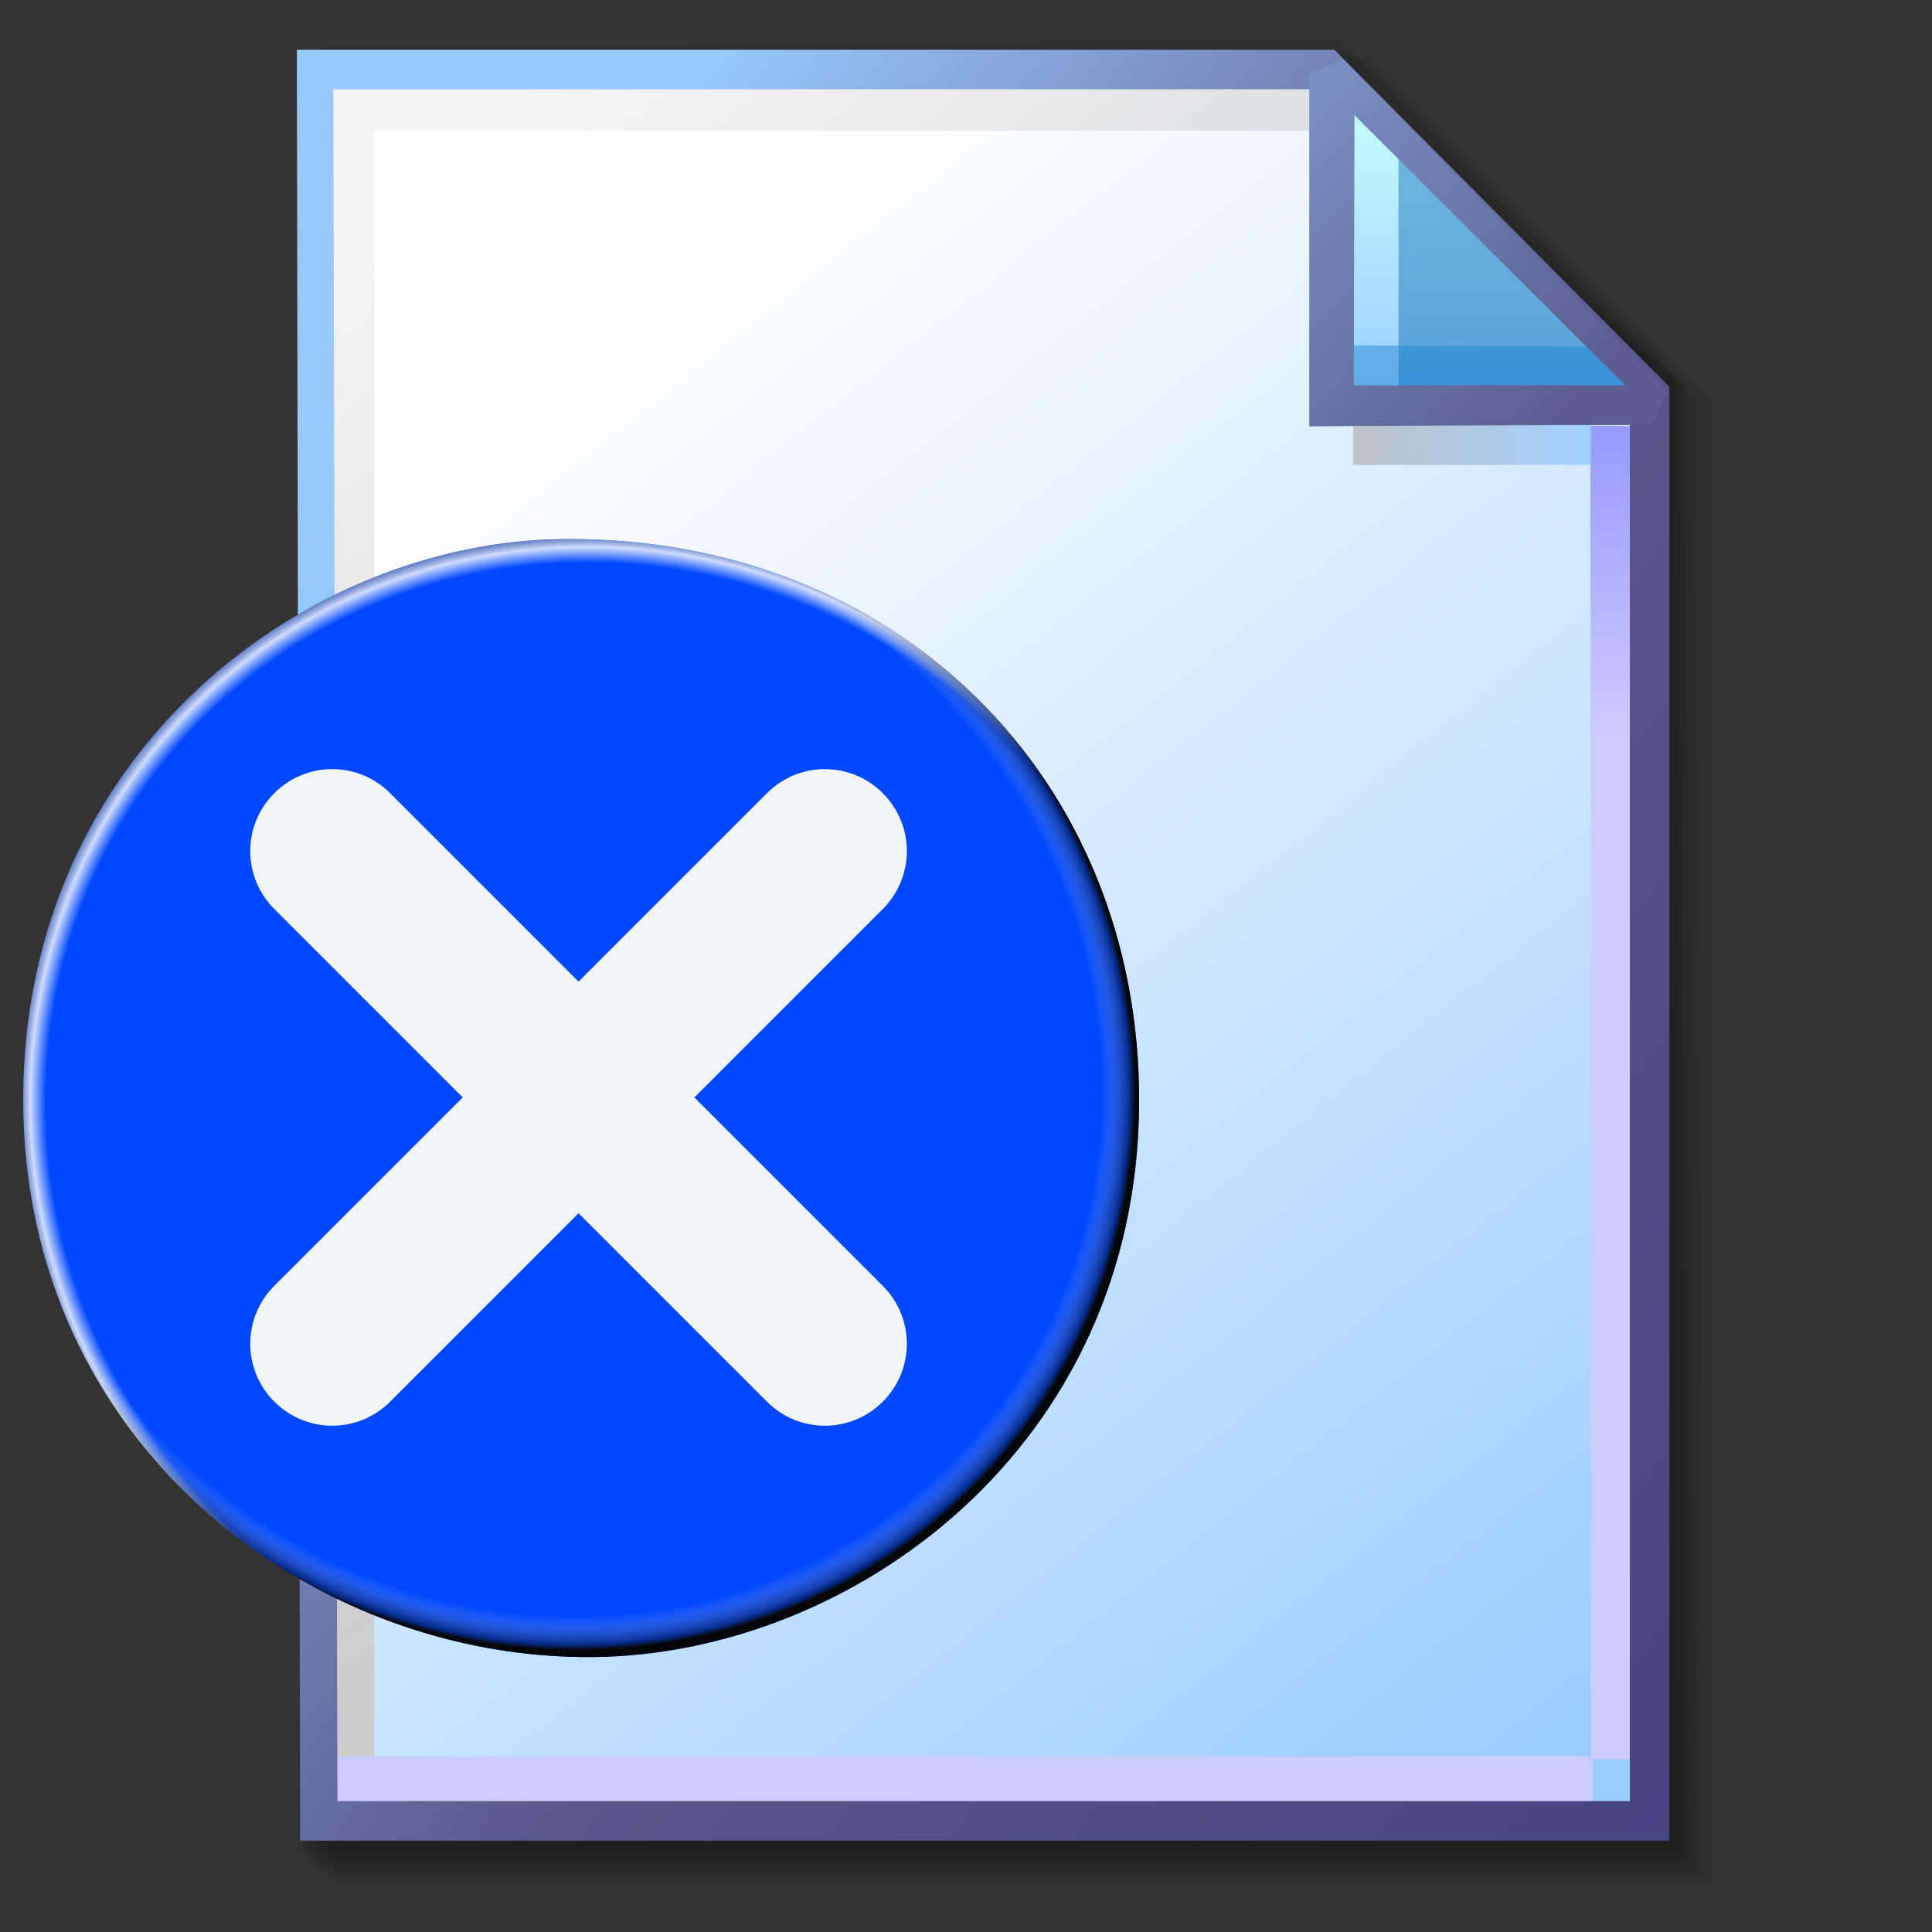 <?xml version="1.0" encoding="UTF-8" standalone="no"?>
<!-- Created with Inkscape (http://www.inkscape.org/) -->

<svg
   width="256mm"
   height="256mm"
   viewBox="0 0 256 256"
   version="1.1"
   id="svg1"
   inkscape:version="1.3.2 (091e20ef0f, 2023-11-25)"
   xml:space="preserve"
   sodipodi:docname="document-close.svg"
   xmlns:inkscape="http://www.inkscape.org/namespaces/inkscape"
   xmlns:sodipodi="http://sodipodi.sourceforge.net/DTD/sodipodi-0.dtd"
   xmlns:xlink="http://www.w3.org/1999/xlink"
   xmlns="http://www.w3.org/2000/svg"
   xmlns:svg="http://www.w3.org/2000/svg"
   xmlns:rdf="http://www.w3.org/1999/02/22-rdf-syntax-ns#"
   xmlns:cc="http://creativecommons.org/ns#"
   xmlns:dc="http://purl.org/dc/elements/1.1/"><rect x="0" y="0" width="256" height="256" fill="#333333" stroke="none"/><defs
     id="defs1"><linearGradient
       id="linearGradient26"
       inkscape:collect="always"><stop
         style="stop-color:#7b91c4;stop-opacity:1;"
         offset="0"
         id="stop26" /><stop
         style="stop-color:#5c5e91;stop-opacity:1"
         offset="1"
         id="stop27" /></linearGradient><linearGradient
       id="linearGradient24"
       inkscape:collect="always"><stop
         style="stop-color:#c7fafe;stop-opacity:1;"
         offset="0"
         id="stop24" /><stop
         style="stop-color:#9acdff;stop-opacity:1"
         offset="1"
         id="stop25" /></linearGradient><linearGradient
       id="linearGradient22"
       inkscape:collect="always"><stop
         style="stop-color:#adaeae;stop-opacity:0.825;"
         offset="0"
         id="stop22" /><stop
         style="stop-color:#8ac5fe;stop-opacity:0.836;"
         offset="1"
         id="stop23" /></linearGradient><linearGradient
       id="linearGradient18"
       inkscape:collect="always"><stop
         style="stop-color:#9797ff;stop-opacity:1;"
         offset="0"
         id="stop18" /><stop
         style="stop-color:#ccccff;stop-opacity:1;"
         offset="0.3"
         id="stop20" /><stop
         style="stop-color:#ccccff;stop-opacity:1;"
         offset="1"
         id="stop19" /></linearGradient><linearGradient
       id="linearGradient16"
       inkscape:collect="always"><stop
         style="stop-color:#cdcdcd;stop-opacity:0.175;"
         offset="0"
         id="stop16" /><stop
         style="stop-color:#cdcdcd;stop-opacity:1;"
         offset="1"
         id="stop17" /></linearGradient><linearGradient
       id="linearGradient12"
       inkscape:collect="always"><stop
         style="stop-color:#fdfeff;stop-opacity:1;"
         offset="0"
         id="stop13" /><stop
         style="stop-color:#99ccff;stop-opacity:1;"
         offset="1"
         id="stop14" /></linearGradient><linearGradient
       id="linearGradient9"
       inkscape:collect="always"><stop
         style="stop-color:#97c9fc;stop-opacity:1;"
         offset="0"
         id="stop9" /><stop
         style="stop-color:#7788bb;stop-opacity:1"
         offset="0.25"
         id="stop12" /><stop
         style="stop-color:#57578a;stop-opacity:1"
         offset="0.5"
         id="stop11" /><stop
         style="stop-color:#444482;stop-opacity:1;"
         offset="1"
         id="stop10" /></linearGradient><linearGradient
       inkscape:collect="always"
       xlink:href="#linearGradient9"
       id="linearGradient10"
       x1="31.622"
       y1="100.24"
       x2="221.195"
       y2="240.29"
       gradientUnits="userSpaceOnUse" /><linearGradient
       inkscape:collect="always"
       xlink:href="#linearGradient12"
       id="linearGradient14"
       x1="73.583"
       y1="62.021"
       x2="207.03"
       y2="229.599"
       gradientUnits="userSpaceOnUse" /><linearGradient
       inkscape:collect="always"
       xlink:href="#linearGradient16"
       id="linearGradient17"
       x1="57.531"
       y1="26.421"
       x2="147.132"
       y2="144.341"
       gradientUnits="userSpaceOnUse" /><linearGradient
       inkscape:collect="always"
       xlink:href="#linearGradient18"
       id="linearGradient19"
       x1="209.825"
       y1="58.536"
       x2="210.583"
       y2="194.577"
       gradientUnits="userSpaceOnUse" /><linearGradient
       inkscape:collect="always"
       xlink:href="#linearGradient22"
       id="linearGradient23"
       x1="177.192"
       y1="58.991"
       x2="207.32"
       y2="58.991"
       gradientUnits="userSpaceOnUse" /><linearGradient
       inkscape:collect="always"
       xlink:href="#linearGradient24"
       id="linearGradient25"
       x1="176.32"
       y1="20.127"
       x2="176.32"
       y2="56.696"
       gradientUnits="userSpaceOnUse" /><linearGradient
       inkscape:collect="always"
       xlink:href="#linearGradient26"
       id="linearGradient27"
       x1="172.597"
       y1="13.512"
       x2="210.544"
       y2="51.286"
       gradientUnits="userSpaceOnUse" /><radialGradient
       inkscape:collect="always"
       xlink:href="#linearGradient1"
       id="radialGradient2"
       cx="122.374"
       cy="151.031"
       fx="122.374"
       fy="151.031"
       r="122.401"
       gradientTransform="matrix(0.718,-0.778,0.812,0.75,-77.943,112.831)"
       gradientUnits="userSpaceOnUse" /><linearGradient
       id="linearGradient1"
       inkscape:collect="always"><stop
         style="stop-color:#ffffff;stop-opacity:0;"
         offset="0"
         id="stop1" /><stop
         style="stop-color:#ffffff;stop-opacity:0;"
         offset="0.932"
         id="stop5-4" /><stop
         style="stop-color:#ffffff;stop-opacity:0.81;"
         offset="0.958"
         id="stop6-7" /><stop
         style="stop-color:#010101;stop-opacity:0.314;"
         offset="1"
         id="stop2" /></linearGradient><radialGradient
       inkscape:collect="always"
       xlink:href="#linearGradient10-9"
       id="radialGradient6-7"
       gradientUnits="userSpaceOnUse"
       gradientTransform="matrix(0.718,-0.778,0.812,0.75,-77.943,112.831)"
       cx="122.813"
       cy="134.342"
       fx="122.813"
       fy="134.342"
       r="122.401" /><linearGradient
       id="linearGradient10-9"
       inkscape:collect="always"><stop
         style="stop-color:#ffffff;stop-opacity:0;"
         offset="0"
         id="stop7" /><stop
         style="stop-color:#ffffff;stop-opacity:0;"
         offset="0.907"
         id="stop8-4" /><stop
         style="stop-color:#0a0a0a;stop-opacity:0.482;"
         offset="0.954"
         id="stop9-6" /><stop
         style="stop-color:#060606;stop-opacity:1;"
         offset="0.963"
         id="stop15-9" /><stop
         style="stop-color:#020202;stop-opacity:0.956;"
         offset="0.982"
         id="stop11-2" /><stop
         style="stop-color:#000000;stop-opacity:0.28;"
         offset="1"
         id="stop10-2" /></linearGradient><linearGradient
       inkscape:collect="always"
       xlink:href="#linearGradient58"
       id="linearGradient59"
       x1="3.849"
       y1="91.603"
       x2="240.624"
       y2="91.603"
       gradientUnits="userSpaceOnUse" /><linearGradient
       id="linearGradient58"
       inkscape:collect="always"><stop
         style="stop-color:#ffffff;stop-opacity:0.312;"
         offset="0"
         id="stop58-0" /><stop
         style="stop-color:#ffffff;stop-opacity:0.212;"
         offset="1"
         id="stop59-5" /></linearGradient></defs><sodipodi:namedview
     id="base"
     pagecolor="#ffffff"
     bordercolor="#000000"
     borderopacity="0.3"
     inkscape:pageopacity="0.0"
     inkscape:pageshadow="2"
     inkscape:zoom="0.98994949"
     inkscape:cx="505.07627"
     inkscape:cy="476.792"
     inkscape:document-units="mm"
     inkscape:showpageshadow="2"
     inkscape:pagecheckerboard="0"
     inkscape:deskcolor="#d1d1d1"
     inkscape:current-layer="svg1"
     showguides="true"><sodipodi:guide
       position="92.475,162.188"
       orientation="0,-1"
       id="guide12"
       inkscape:locked="false" /><sodipodi:guide
       position="212.801,201.335"
       orientation="0,-1"
       id="guide27"
       inkscape:locked="false" /><sodipodi:guide
       position="177.333,251.791"
       orientation="1,0"
       id="guide28"
       inkscape:locked="false" /></sodipodi:namedview><g
     id="g28"
     transform="matrix(1.048,0,0,1.048,-6.407,-6.138)"><g
       id="g7"
       inkscape:label="shadow"
       style="display:inline"><path
         id="rect1"
         style="fill:#000000;fill-opacity:0.06;stroke-width:3.728;stroke-linecap:square"
         d="M 48.381,13.418 H 179.161 l 43.467,43.278 V 244.173 H 48.381 Z"
         sodipodi:nodetypes="cccccc" /><path
         id="path1"
         style="fill:#000000;fill-opacity:0.075;stroke-width:3.728;stroke-linecap:square"
         d="m 47.563,12.6 129.443,-0.134 43.467,43.278 1.336,187.61 H 47.563 Z"
         sodipodi:nodetypes="cccccc" /><path
         id="path2"
         style="fill:#000000;fill-opacity:0.06;stroke-width:3.728;stroke-linecap:square"
         d="m 46.494,11.793 128.976,-0.869 43.467,43.278 1.804,188.345 H 46.494 Z"
         sodipodi:nodetypes="cccccc" /><path
         id="path3"
         style="fill:#000000;fill-opacity:0.06;stroke-width:3.728;stroke-linecap:square"
         d="m 45.965,12.333 129.778,0.468 43.467,42.209 1.002,187.008 H 45.965 Z"
         sodipodi:nodetypes="cccccc" /><path
         id="path4"
         style="fill:#000000;fill-opacity:0.06;stroke-width:3.728;stroke-linecap:square"
         d="m 45.436,12.338 129.443,0.935 43.467,41.675 1.336,186.541 H 45.436 Z"
         sodipodi:nodetypes="cccccc" /><path
         id="path5"
         style="fill:#000000;fill-opacity:0.06;stroke-width:3.728;stroke-linecap:square"
         d="M 44.906,12.745 174.884,13.413 218.352,54.152 219.153,240.96 H 44.906 Z"
         sodipodi:nodetypes="cccccc" /><path
         id="path6"
         style="fill:#000000;fill-opacity:0.06;stroke-width:3.728;stroke-linecap:square"
         d="m 44.377,15.022 129.911,0.535 43.467,37.933 0.869,186.942 H 44.377 Z"
         sodipodi:nodetypes="cccccc" /><path
         id="path7"
         style="fill:#000000;fill-opacity:0.06;stroke-width:3.728;stroke-linecap:square"
         d="m 43.848,13.424 129.711,1.069 43.467,39.002 1.069,186.407 H 43.848 Z"
         sodipodi:nodetypes="cccccc" /></g><g
       id="g14"
       style="display:inline"><path
         style="color:#000000;fill:url(#linearGradient14);stroke-linecap:square;-inkscape-stroke:none"
         d="M 46.154,14.648 H 173.783 l 40.903,41.14 V 236.079 H 46.555 Z"
         id="path15"
         inkscape:label="headbgground" /><path
         id="rect16"
         style="display:inline;fill:url(#linearGradient17);fill-opacity:1;stroke-width:5;stroke-linecap:square"
         d="M 45.436,14.165 H 176.703 l 0.204,8.221 H 53.434 V 235.98 h -7.998 z"
         sodipodi:nodetypes="ccccccc" /><path
         id="rect17"
         style="fill:url(#linearGradient19);stroke-width:5;stroke-linecap:square"
         d="M 47.058,227.92 H 207.275 l -0.067,-168.246 7.317,0.067 0.067,168.547 -7.083,0.033 v 7.348 H 47.058 Z"
         sodipodi:nodetypes="ccccccccc" /><path
         style="color:#000000;fill:url(#linearGradient10);stroke-linecap:square;-inkscape-stroke:none"
         d="M 43.648,12.148 44.059,238.58 H 217.186 V 54.758 L 174.822,12.148 Z m 4.609,5 H 172.744 l 39.441,39.672 V 233.58 H 48.775 Z"
         id="path16"
         inkscape:label="headframe"
         sodipodi:nodetypes="cccccccccccc" /></g><g
       id="rect23"
       style="display:inline"><rect
         style="display:inline;fill:url(#linearGradient23);fill-opacity:0.834;stroke:none;stroke-width:5;stroke-linecap:square;stroke-dasharray:none;stroke-opacity:1"
         id="rect20"
         width="30.128"
         height="11.286"
         x="177.192"
         y="53.348" /><path
         style="color:#000000;display:inline;fill:url(#linearGradient25);stroke-linecap:square;stroke-linejoin:bevel;-inkscape-stroke:none"
         d="m 174.153,15.119 40.916,41.955 H 174.814 Z"
         id="path25" /><g
         id="g27"><path
           id="rect27"
           style="display:inline;fill:#0a6db5;fill-opacity:0.459;stroke-width:5;stroke-linecap:square;stroke-linejoin:bevel"
           d="m 182.94,23.246 33.073,33.829 -33.073,-0.094 z"
           sodipodi:nodetypes="cccc" /><path
           id="path27"
           style="display:inline;fill:#1882cf;fill-opacity:0.459;stroke-width:5;stroke-linecap:square;stroke-linejoin:bevel"
           d="m 175.286,49.515 34.916,0.189 4.677,7.087 -39.688,-0.472 z"
           sodipodi:nodetypes="ccccc" /></g><path
         style="color:#000000;display:inline;fill:url(#linearGradient27);stroke-linecap:square;stroke-linejoin:bevel;-inkscape-stroke:none"
         d="m 175.941,13.373 -4.289,1.785 6.5e-4,44.601 c 0,0 29.863,-0.185 43.415,-0.185 l 1.789,-4.246 z m 1.429,7.057 34.226,34.144 h -34.32 z"
         id="path26"
         sodipodi:nodetypes="cccccccccc" /></g></g><g
     id="g3-8"
     style="display:inline"
     transform="matrix(0.606,0,0,0.606,0.699,69.938)"><path
       id="rect1-1"
       style="fill:#0048ff;fill-opacity:1;stroke:#dbdbdb;stroke-width:0.8;stroke-linecap:round;stroke-linejoin:round;stroke-miterlimit:5;stroke-opacity:0"
       d="M 122.134,2.456 C 65.861,2.926 3.921,49.013 3.921,125.052 c 0,75.194 63.004,122.655 124.983,121.857 C 185.307,246.184 247.612,200.955 247.922,125.695 248.214,55.06 195.37,1.844 122.134,2.456 Z"
       sodipodi:nodetypes="sssss"
       inkscape:label="colorhead" /><path
       id="path11-2"
       style="fill:url(#radialGradient2);fill-opacity:1;stroke:#dbdbdb;stroke-width:0.8;stroke-linecap:round;stroke-linejoin:round;stroke-miterlimit:5;stroke-opacity:0"
       d="M 122.134,2.456 C 65.861,2.926 3.921,49.013 3.921,125.052 c 0,75.194 63.004,122.655 124.983,121.857 C 185.307,246.184 247.612,200.955 247.922,125.695 248.214,55.06 195.37,1.844 122.134,2.456 Z m 34.934,46.388 c 21.661,8.584 39.87,29.776 46.629,52.074 6.713,22.144 3.809,55.119 -9.796,68.724 C 162.014,138.182 110.005,84.972 80.99,55.394 103.083,37.648 133.405,39.466 157.068,48.844 Z M 54.659,82.26 C 86.875,113.322 134.205,161.347 167.704,195.038 154.099,208.643 121.294,212.006 99.782,204.299 73.375,194.838 50.205,169.563 42.591,142.564 37.027,122.834 45.063,97.735 54.659,82.26 Z"
       sodipodi:nodetypes="sssssaaccaccaac"
       inkscape:label="whiteltsh" /><path
       id="path6-8"
       style="display:inline;fill:url(#radialGradient6-7);fill-opacity:1;stroke:#dbdbdb;stroke-width:0.8;stroke-linecap:round;stroke-linejoin:round;stroke-miterlimit:5;stroke-opacity:0"
       d="M 122.134,2.456 C 65.861,2.926 3.921,49.013 3.921,125.052 c 0,75.194 63.004,122.655 124.983,121.857 C 185.307,246.184 247.612,200.955 247.922,125.695 248.214,55.06 195.37,1.844 122.134,2.456 Z"
       sodipodi:nodetypes="sssss"
       inkscape:label="darkbrsh" /><path
       id="rect65"
       style="fill:#f1f5f7;fill-opacity:1;stroke-width:0.8;stroke-linecap:round;stroke-linejoin:round;stroke-miterlimit:5;stroke-opacity:0.874"
       d="m 191.873,58.024 c -7.015,-7.015 -18.31,-7.015 -25.324,-10e-7 L 58.826,165.747 c -7.015,7.015 -7.015,18.31 10e-7,25.324 7.015,7.015 18.31,7.015 25.324,0 L 191.873,83.348 c 7.015,-7.015 7.015,-18.31 0,-25.324 z" /><path
       id="path65"
       style="fill:#f1f5f7;fill-opacity:1;stroke-width:0.8;stroke-linecap:round;stroke-linejoin:round;stroke-miterlimit:5;stroke-opacity:0.874"
       d="m 58.826,58.024 c 7.015,-7.015 18.31,-7.015 25.324,-10e-7 L 191.873,165.747 c 7.015,7.015 7.015,18.31 0,25.324 -7.015,7.015 -18.31,7.015 -25.324,0 L 58.826,83.348 c -7.015,-7.015 -7.015,-18.31 10e-7,-25.324 z" /><path
       id="path3-9"
       style="display:none;fill:url(#linearGradient59);fill-opacity:1;stroke:none;stroke-width:0.8;stroke-linecap:round;stroke-linejoin:round;stroke-miterlimit:5;stroke-opacity:0.874"
       inkscape:label="whiteshadow"
       d="m 129.215,1.974 c -4.269,-0.064 -8.174,0.134 -11.616,0.482 C 72.547,6.999 52.175,25.515 35.012,42.496 2.262,74.897 -6.149,140.631 16.849,181.244 66.995,132.989 153.645,73.943 240.624,85.091 240.017,83.606 239.371,82.144 238.671,80.715 206.817,15.716 159.096,2.421 129.215,1.974 Z"
       sodipodi:nodetypes="ssscccs" /></g></svg>
